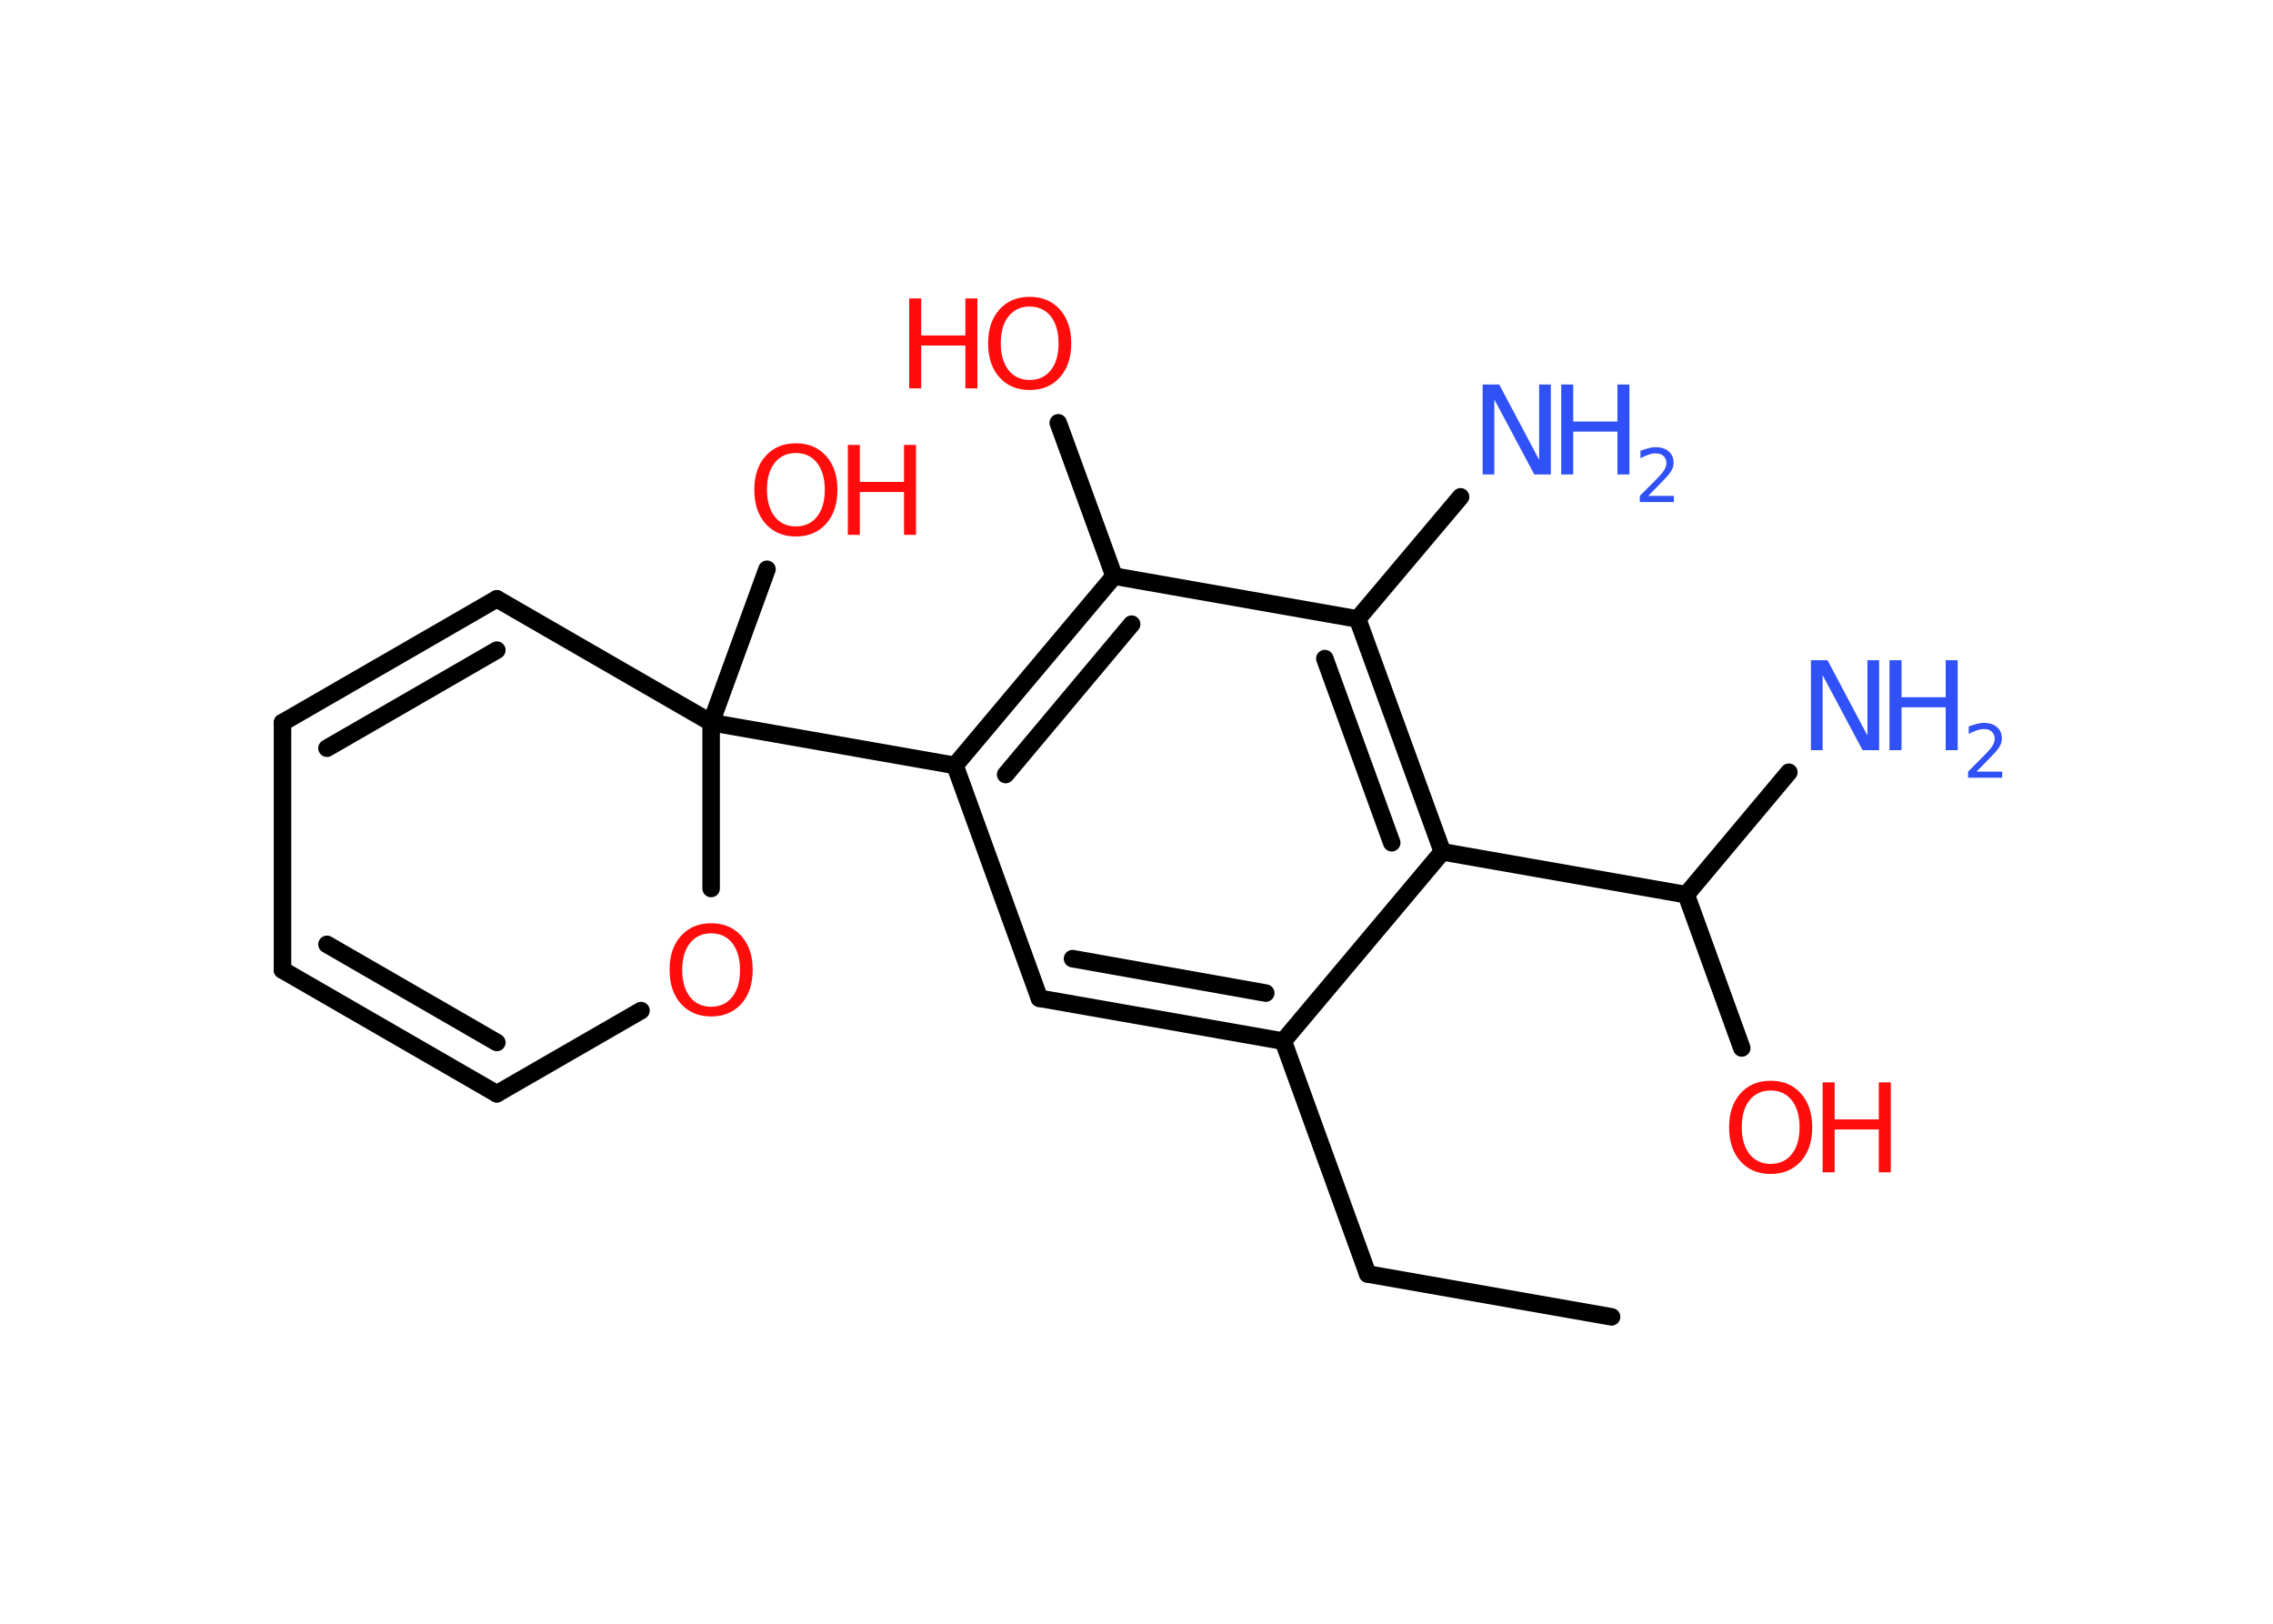 <?xml version='1.0' encoding='UTF-8'?>
<!DOCTYPE svg PUBLIC "-//W3C//DTD SVG 1.1//EN" "http://www.w3.org/Graphics/SVG/1.1/DTD/svg11.dtd">
<svg version='1.2' xmlns='http://www.w3.org/2000/svg' xmlns:xlink='http://www.w3.org/1999/xlink' width='70.0mm' height='50.0mm' viewBox='0 0 70.0 50.0'>
  <desc>Generated by the Chemistry Development Kit (http://github.com/cdk)</desc>
  <g stroke-linecap='round' stroke-linejoin='round' stroke='#000000' stroke-width='.54' fill='#FF0D0D'>
    <rect x='.0' y='.0' width='70.0' height='50.0' fill='#FFFFFF' stroke='none'/>
    <g id='mol1' class='mol'>
      <line id='mol1bnd1' class='bond' x1='49.63' y1='40.55' x2='42.12' y2='39.23'/>
      <line id='mol1bnd2' class='bond' x1='42.12' y1='39.23' x2='39.52' y2='32.06'/>
      <g id='mol1bnd3' class='bond'>
        <line x1='32.01' y1='30.74' x2='39.52' y2='32.06'/>
        <line x1='33.03' y1='29.52' x2='38.98' y2='30.58'/>
      </g>
      <line id='mol1bnd4' class='bond' x1='32.01' y1='30.74' x2='29.41' y2='23.57'/>
      <line id='mol1bnd5' class='bond' x1='29.41' y1='23.57' x2='21.9' y2='22.25'/>
      <line id='mol1bnd6' class='bond' x1='21.9' y1='22.25' x2='23.62' y2='17.53'/>
      <line id='mol1bnd7' class='bond' x1='21.9' y1='22.25' x2='15.3' y2='18.44'/>
      <g id='mol1bnd8' class='bond'>
        <line x1='15.3' y1='18.44' x2='8.7' y2='22.25'/>
        <line x1='15.3' y1='20.02' x2='10.07' y2='23.04'/>
      </g>
      <line id='mol1bnd9' class='bond' x1='8.7' y1='22.25' x2='8.7' y2='29.87'/>
      <g id='mol1bnd10' class='bond'>
        <line x1='8.7' y1='29.87' x2='15.3' y2='33.68'/>
        <line x1='10.07' y1='29.08' x2='15.3' y2='32.1'/>
      </g>
      <line id='mol1bnd11' class='bond' x1='15.3' y1='33.68' x2='19.74' y2='31.12'/>
      <line id='mol1bnd12' class='bond' x1='21.9' y1='22.25' x2='21.9' y2='27.36'/>
      <g id='mol1bnd13' class='bond'>
        <line x1='34.31' y1='17.74' x2='29.41' y2='23.57'/>
        <line x1='34.85' y1='19.22' x2='30.97' y2='23.85'/>
      </g>
      <line id='mol1bnd14' class='bond' x1='34.31' y1='17.74' x2='32.59' y2='13.02'/>
      <line id='mol1bnd15' class='bond' x1='34.31' y1='17.74' x2='41.81' y2='19.06'/>
      <line id='mol1bnd16' class='bond' x1='41.81' y1='19.06' x2='44.98' y2='15.3'/>
      <g id='mol1bnd17' class='bond'>
        <line x1='44.42' y1='26.23' x2='41.81' y2='19.06'/>
        <line x1='42.86' y1='25.95' x2='40.8' y2='20.28'/>
      </g>
      <line id='mol1bnd18' class='bond' x1='39.52' y1='32.06' x2='44.42' y2='26.23'/>
      <line id='mol1bnd19' class='bond' x1='44.42' y1='26.23' x2='51.93' y2='27.55'/>
      <line id='mol1bnd20' class='bond' x1='51.93' y1='27.55' x2='55.09' y2='23.78'/>
      <line id='mol1bnd21' class='bond' x1='51.93' y1='27.55' x2='53.64' y2='32.27'/>
      <g id='mol1atm7' class='atom'>
        <path d='M24.51 13.95q-.41 .0 -.65 .3q-.24 .3 -.24 .83q.0 .52 .24 .83q.24 .3 .65 .3q.41 .0 .65 -.3q.24 -.3 .24 -.83q.0 -.52 -.24 -.83q-.24 -.3 -.65 -.3zM24.51 13.65q.58 .0 .93 .39q.35 .39 .35 1.04q.0 .66 -.35 1.05q-.35 .39 -.93 .39q-.58 .0 -.93 -.39q-.35 -.39 -.35 -1.05q.0 -.65 .35 -1.04q.35 -.39 .93 -.39z' stroke='none'/>
        <path d='M26.11 13.7h.37v1.14h1.36v-1.14h.37v2.77h-.37v-1.32h-1.36v1.32h-.37v-2.77z' stroke='none'/>
      </g>
      <path id='mol1atm12' class='atom' d='M21.9 28.74q-.41 .0 -.65 .3q-.24 .3 -.24 .83q.0 .52 .24 .83q.24 .3 .65 .3q.41 .0 .65 -.3q.24 -.3 .24 -.83q.0 -.52 -.24 -.83q-.24 -.3 -.65 -.3zM21.9 28.43q.58 .0 .93 .39q.35 .39 .35 1.04q.0 .66 -.35 1.05q-.35 .39 -.93 .39q-.58 .0 -.93 -.39q-.35 -.39 -.35 -1.05q.0 -.65 .35 -1.04q.35 -.39 .93 -.39z' stroke='none'/>
      <g id='mol1atm14' class='atom'>
        <path d='M31.71 9.44q-.41 .0 -.65 .3q-.24 .3 -.24 .83q.0 .52 .24 .83q.24 .3 .65 .3q.41 .0 .65 -.3q.24 -.3 .24 -.83q.0 -.52 -.24 -.83q-.24 -.3 -.65 -.3zM31.71 9.14q.58 .0 .93 .39q.35 .39 .35 1.04q.0 .66 -.35 1.05q-.35 .39 -.93 .39q-.58 .0 -.93 -.39q-.35 -.39 -.35 -1.05q.0 -.65 .35 -1.04q.35 -.39 .93 -.39z' stroke='none'/>
        <path d='M28.0 9.19h.37v1.14h1.36v-1.14h.37v2.77h-.37v-1.32h-1.36v1.32h-.37v-2.77z' stroke='none'/>
      </g>
      <g id='mol1atm16' class='atom'>
        <path d='M45.67 11.84h.5l1.23 2.32v-2.32h.36v2.77h-.51l-1.23 -2.31v2.31h-.36v-2.77z' stroke='none' fill='#3050F8'/>
        <path d='M48.08 11.84h.37v1.14h1.36v-1.14h.37v2.77h-.37v-1.32h-1.36v1.32h-.37v-2.77z' stroke='none' fill='#3050F8'/>
        <path d='M50.77 15.27h.78v.19h-1.05v-.19q.13 -.13 .35 -.35q.22 -.22 .28 -.29q.11 -.12 .15 -.21q.04 -.08 .04 -.16q.0 -.13 -.09 -.22q-.09 -.08 -.24 -.08q-.11 .0 -.22 .04q-.12 .04 -.25 .11v-.23q.14 -.05 .25 -.08q.12 -.03 .21 -.03q.26 .0 .41 .13q.15 .13 .15 .35q.0 .1 -.04 .19q-.04 .09 -.14 .21q-.03 .03 -.18 .19q-.15 .15 -.42 .43z' stroke='none' fill='#3050F8'/>
      </g>
      <g id='mol1atm19' class='atom'>
        <path d='M55.78 20.33h.5l1.23 2.32v-2.32h.36v2.77h-.51l-1.23 -2.31v2.31h-.36v-2.77z' stroke='none' fill='#3050F8'/>
        <path d='M58.19 20.33h.37v1.14h1.36v-1.14h.37v2.77h-.37v-1.32h-1.36v1.32h-.37v-2.77z' stroke='none' fill='#3050F8'/>
        <path d='M60.88 23.76h.78v.19h-1.05v-.19q.13 -.13 .35 -.35q.22 -.22 .28 -.29q.11 -.12 .15 -.21q.04 -.08 .04 -.16q.0 -.13 -.09 -.22q-.09 -.08 -.24 -.08q-.11 .0 -.22 .04q-.12 .04 -.25 .11v-.23q.14 -.05 .25 -.08q.12 -.03 .21 -.03q.26 .0 .41 .13q.15 .13 .15 .35q.0 .1 -.04 .19q-.04 .09 -.14 .21q-.03 .03 -.18 .19q-.15 .15 -.42 .43z' stroke='none' fill='#3050F8'/>
      </g>
      <g id='mol1atm20' class='atom'>
        <path d='M54.53 33.58q-.41 .0 -.65 .3q-.24 .3 -.24 .83q.0 .52 .24 .83q.24 .3 .65 .3q.41 .0 .65 -.3q.24 -.3 .24 -.83q.0 -.52 -.24 -.83q-.24 -.3 -.65 -.3zM54.53 33.28q.58 .0 .93 .39q.35 .39 .35 1.04q.0 .66 -.35 1.05q-.35 .39 -.93 .39q-.58 .0 -.93 -.39q-.35 -.39 -.35 -1.05q.0 -.65 .35 -1.04q.35 -.39 .93 -.39z' stroke='none'/>
        <path d='M56.13 33.33h.37v1.14h1.36v-1.14h.37v2.77h-.37v-1.32h-1.36v1.32h-.37v-2.77z' stroke='none'/>
      </g>
    </g>
  </g>
</svg>
